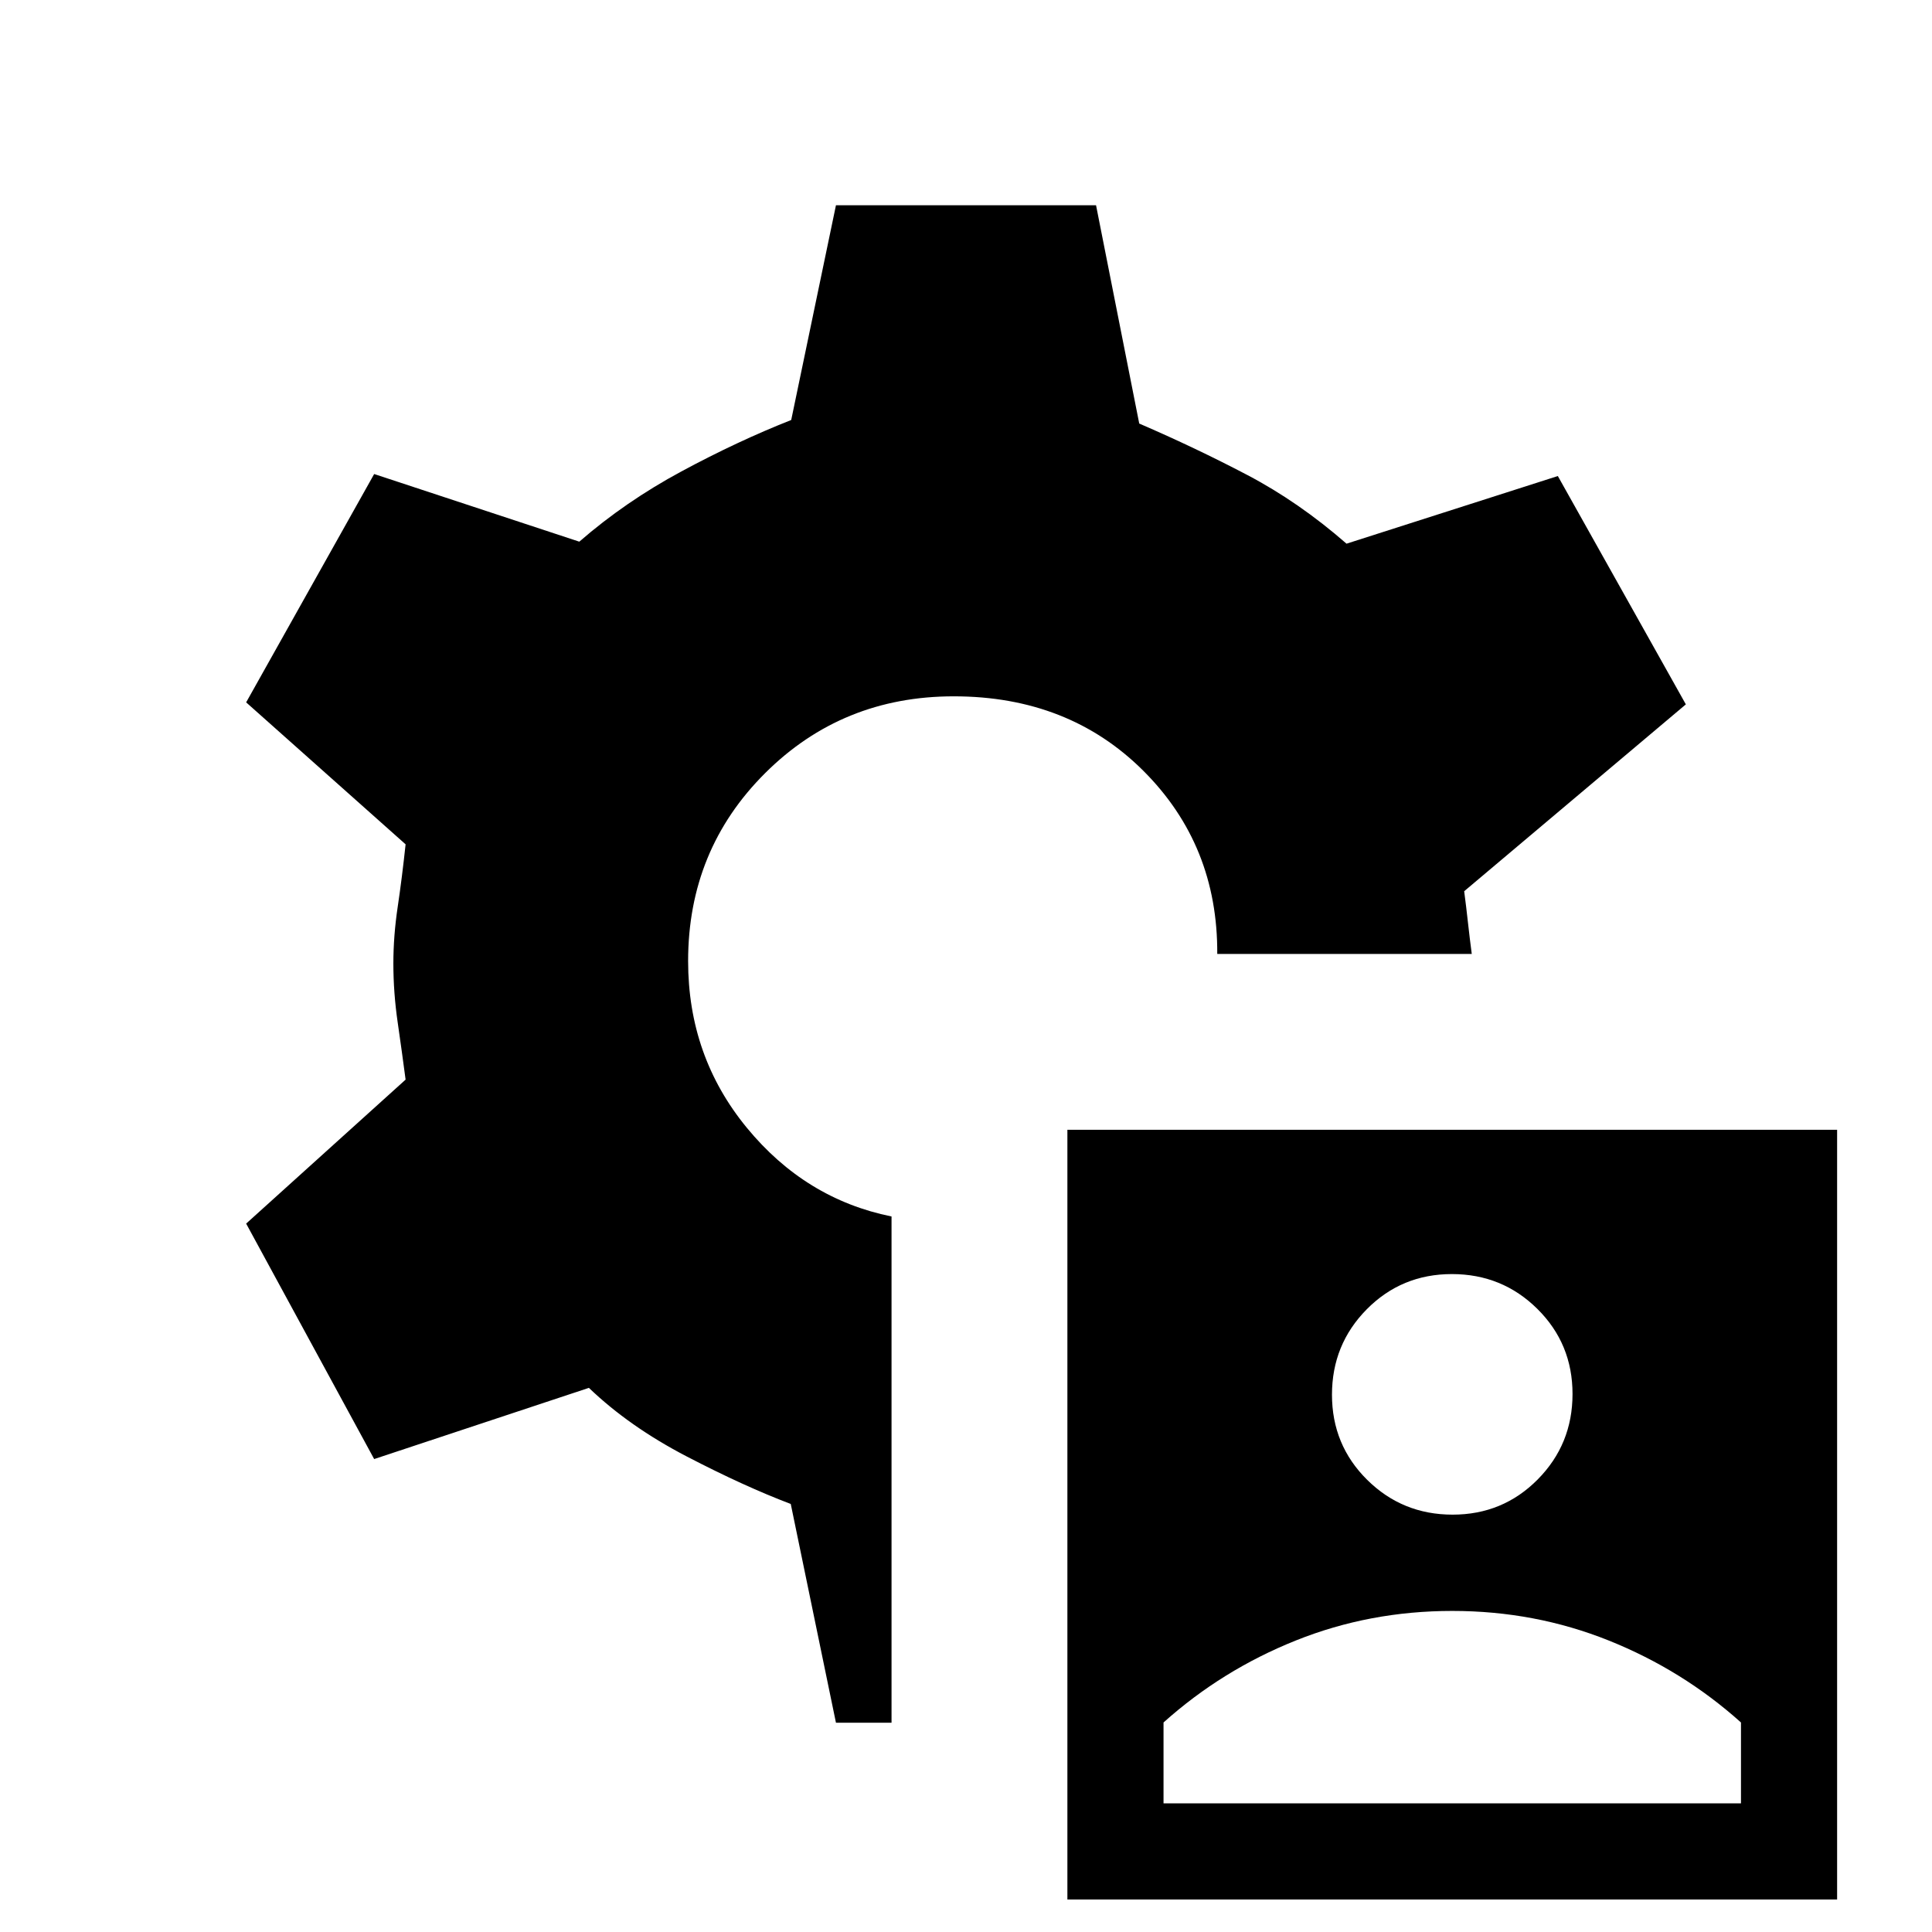 <svg xmlns="http://www.w3.org/2000/svg" height="20" viewBox="0 -960 960 960" width="20"><path d="M530.38-16.15v-382.47h382.47v382.47H530.38Zm47.77-47.77h286.93v-40.19q-29.02-26.03-65.71-40.73-36.68-14.7-77.75-14.7-41.08 0-77.76 14.7-36.69 14.7-65.71 40.73v40.19Zm143.64-143.46q24.98 0 42.29-17.49 17.3-17.48 17.3-42.46t-17.48-42.29q-17.48-17.3-42.46-17.3t-42.29 17.48q-17.3 17.49-17.3 42.46 0 24.98 17.48 42.29t42.46 17.31ZM415.38-104l-22.46-108.69q-23.15-8.77-51.7-23.61-28.55-14.84-48.6-34.08L185.92-235l-63.61-117 79.23-71.54q-1.77-13.51-3.92-28.34-2.16-14.84-2.16-29.35 0-13.74 2.16-28.19 2.15-14.45 3.92-31.04L122.31-611l63.61-113.46 101.93 33.61q22.92-19.92 50.77-34.92 27.84-15 54.53-25.54L415.38-858h129.24l21.46 108.46q28 12.08 53.65 25.54 25.65 13.46 49.35 34.15l105-33.61L837.69-610l-110.15 92.85q1 7.53 1.88 15.57.89 8.04 1.89 15.58H604.85q.3-54.08-36.77-91.04Q531-614 473.92-614q-55.44 0-93.72 38.15-38.28 38.14-38.28 93.4 0 47.3 29.12 82.76 29.11 35.46 71.96 44.15V-104h-27.62Z"/></svg>